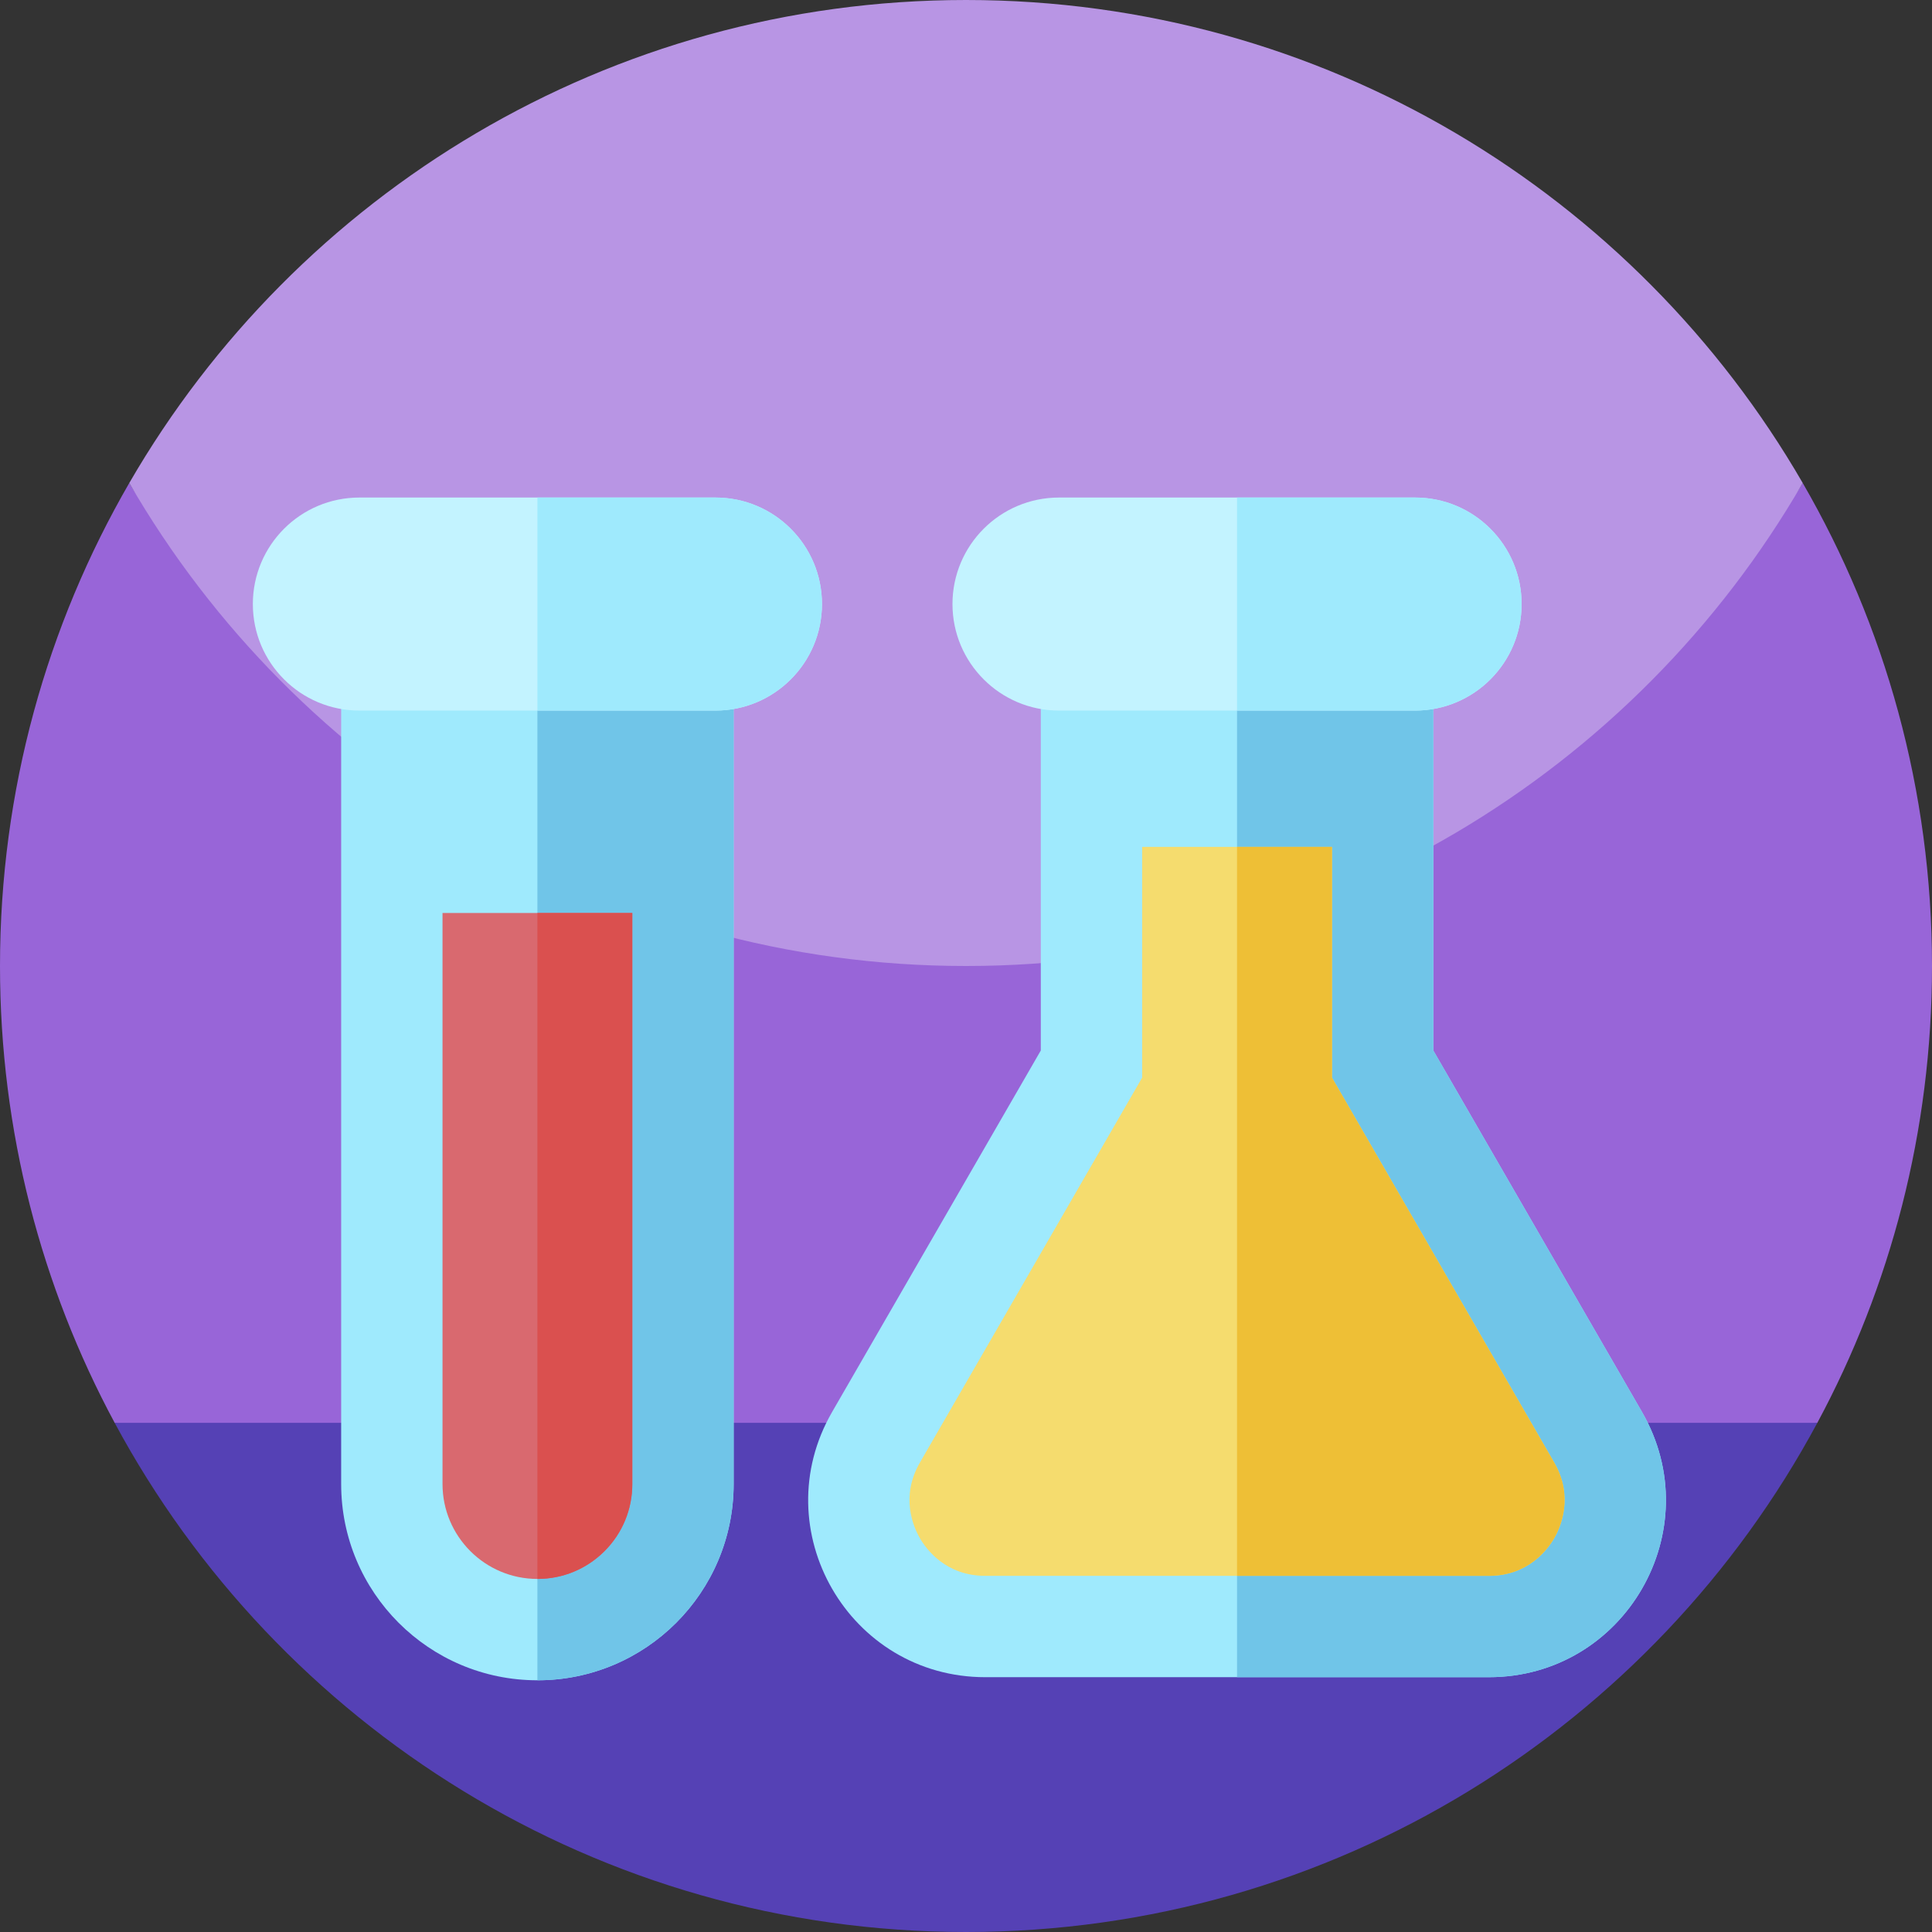 <svg id="Capa_1" enable-background="new 0 0 512 512" height="512" viewBox="0 0 512 512" width="512" xmlns="http://www.w3.org/2000/svg"><rect x="0" y="0" width="512" height="512" fill="#333333" stroke="none"/><g><g><path d="m0 256c0 43.79 11 85.02 30.39 121.07l225.61 49.67 225.61-49.67c19.39-36.05 30.39-77.28 30.39-121.07 0-46.63-12.47-90.34-34.26-128-41.698 72.091-399.22 76.52-443.48 0-21.79 37.66-34.26 81.37-34.26 128z" fill="#9865d8"/><path d="m34.26 128c44.26 76.52 126.99 128 221.74 128s177.48-51.48 221.74-128c-.01-.02-.03-.05-.04-.07-44.27-76.48-126.98-127.93-221.7-127.93s-177.43 51.45-221.7 127.93c-.01.02-.03.05-.04.07z" fill="#b895e4"/><path d="m30.39 377.07c43.19 80.32 128.02 134.93 225.61 134.93s182.42-54.61 225.61-134.93z" fill="#5541b5"/></g><g><path d="m194.425 150.422v242.864c0 14.356-5.822 27.363-15.233 36.774s-22.418 15.233-36.774 15.233c-28.719 0-52.006-23.287-52.006-52.006v-242.865z" fill="#9feafd"/><path d="m194.425 158.034v235.251c0 14.356-5.822 27.363-15.233 36.774s-22.418 15.233-36.774 15.233v-287.258z" fill="#70c5e8"/><path d="m167.566 241.952v151.335c0 6.714-2.61 13.03-7.358 17.778-4.759 4.759-11.075 7.369-17.789 7.369-13.868 0-25.147-11.279-25.147-25.148v-151.334z" fill="#d9696f"/><path d="m217.831 160.082c0 15.589-12.64 28.229-28.239 28.229h-94.346c-7.794 0-14.864-3.157-19.968-8.271-5.114-5.104-8.271-12.163-8.271-19.958 0-15.589 12.64-28.229 28.239-28.229h94.347c7.794 0 14.864 3.157 19.967 8.271 5.114 5.104 8.271 12.163 8.271 19.958z" fill="#c3f3ff"/><path d="m217.831 160.082c0 15.589-12.64 28.229-28.239 28.229h-47.173v-56.457h47.173c7.794 0 14.864 3.157 19.967 8.271 5.115 5.103 8.272 12.162 8.272 19.957z" fill="#9feafd"/><path d="m167.566 241.952v151.335c0 6.714-2.61 13.03-7.358 17.778-4.759 4.759-11.075 7.369-17.789 7.369v-176.482z" fill="#da504f"/></g><g><path d="m394.547 444.474h-133.439c-36.083 0-58.631-39.048-40.584-70.297l55.301-95.788v-127.971h104.016v127.971l55.301 95.788c18.035 31.249-4.512 70.297-40.595 70.297z" fill="#9feafd"/><path d="m394.547 444.474h-66.72v-294.056h52.013v127.971l55.301 95.788c18.036 31.249-4.511 70.297-40.594 70.297z" fill="#70c5e8"/><path d="m411.885 407.617c-1.74 3.008-6.907 10.001-17.338 10.001h-133.439c-10.431 0-15.598-6.993-17.338-10.001-1.729-3.008-5.21-10.978.011-20.013l58.899-102.018v-61.155h50.305v61.155l58.899 102.018c5.211 9.035 1.73 17.005.001 20.013z" fill="#f5dc6e"/><path d="m411.885 407.617c-1.74 3.008-6.907 10.001-17.338 10.001h-66.72v-193.187h25.158v61.155l58.899 102.018c5.211 9.035 1.73 17.005.001 20.013z" fill="#eebf36"/><path d="m403.241 160.082c0 15.589-12.64 28.229-28.238 28.229h-94.347c-7.794 0-14.864-3.157-19.967-8.271-5.114-5.104-8.271-12.163-8.271-19.958 0-15.589 12.64-28.229 28.239-28.229h94.347c7.794 0 14.864 3.157 19.967 8.271 5.113 5.104 8.27 12.163 8.27 19.958z" fill="#c3f3ff"/><path d="m403.241 160.082c0 15.589-12.64 28.229-28.238 28.229h-47.173v-56.457h47.173c7.794 0 14.864 3.157 19.967 8.271 5.114 5.103 8.271 12.162 8.271 19.957z" fill="#9feafd"/></g></g></svg>